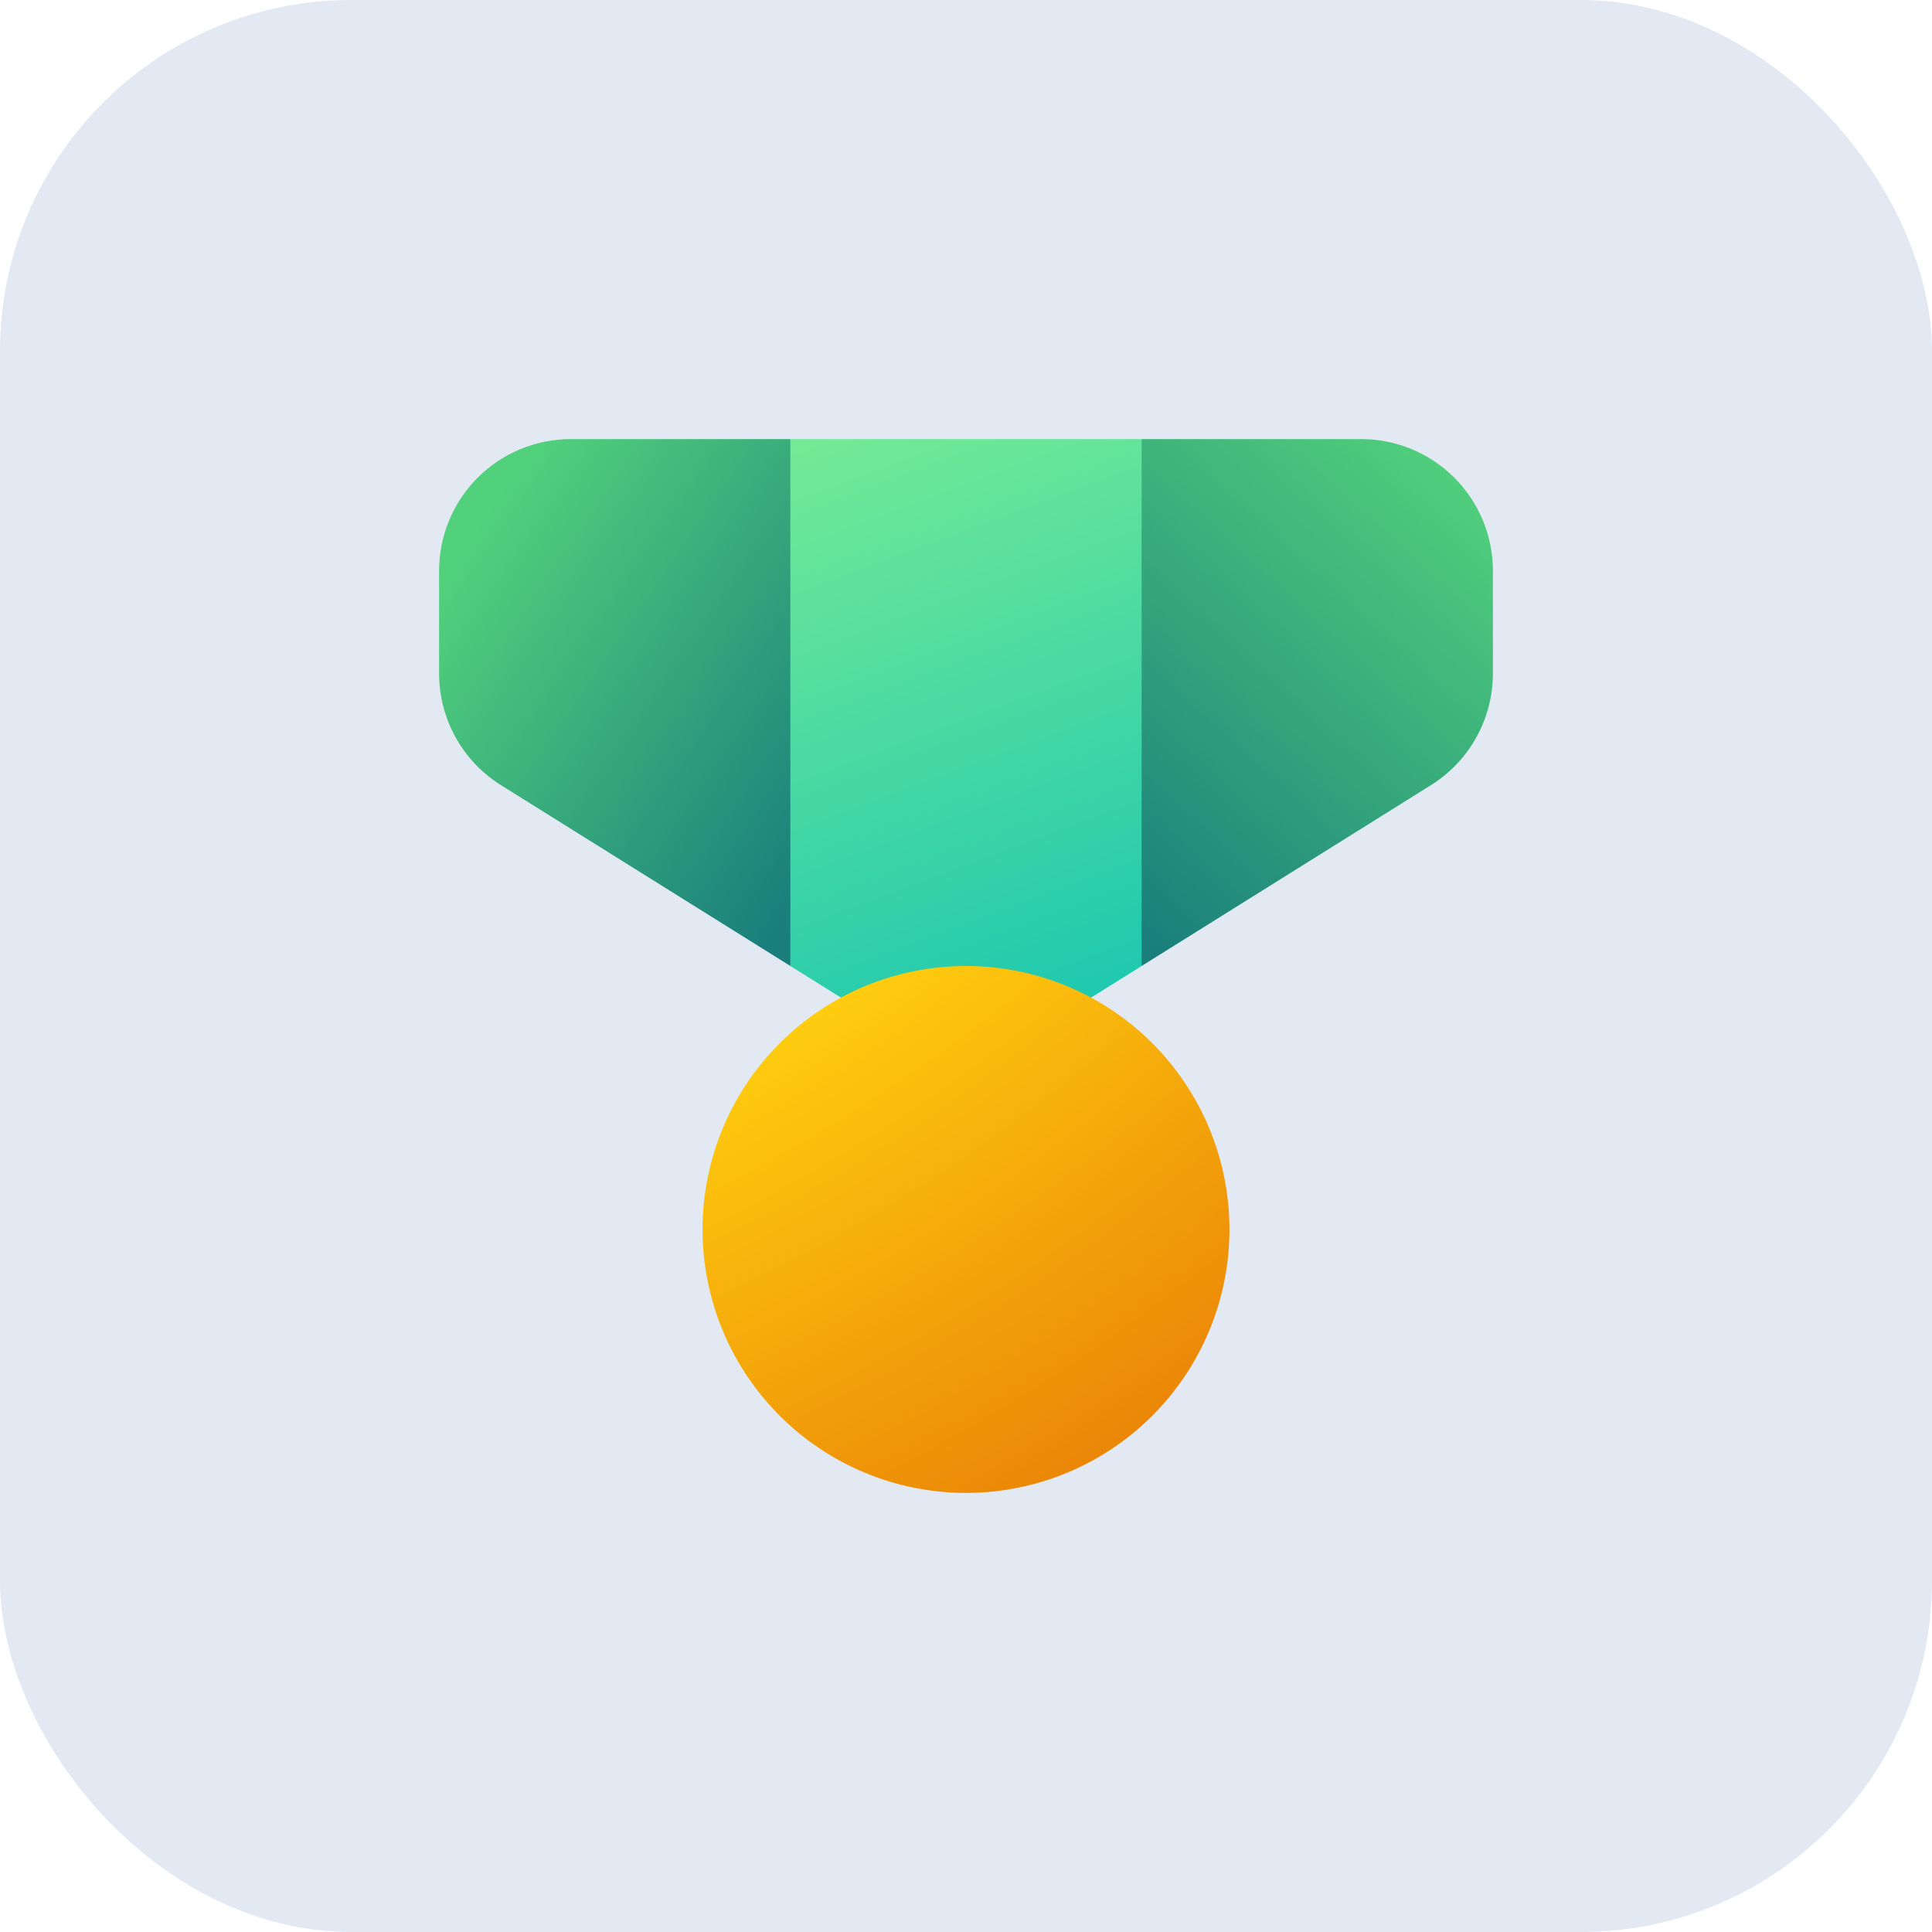 <svg width="88" height="88" viewBox="0 0 88 88" fill="none" xmlns="http://www.w3.org/2000/svg">
<rect width="88" height="88" rx="16" fill="#E2E9F3"/>
<path d="M52 44L65.18 35.76C66.042 35.221 66.753 34.473 67.246 33.584C67.739 32.696 67.999 31.696 68 30.68V26C68 24.409 67.368 22.883 66.243 21.757C65.117 20.632 63.591 20 62 20H52L50 32L52 44Z" fill="url(#paint0_linear_60_392)"/>
<path d="M36 20H26C24.409 20 22.883 20.632 21.757 21.757C20.632 22.883 20 24.409 20 26V30.676C20 32.744 21.064 34.668 22.82 35.764L36 44L38 32L36 20Z" fill="url(#paint1_linear_60_392)"/>
<path d="M52 20H36V44L40.82 47.012C41.774 47.608 42.876 47.924 44 47.924C45.124 47.924 46.226 47.608 47.18 47.012L52 44V20Z" fill="url(#paint2_linear_60_392)"/>
<path d="M56 56C56 59.183 54.736 62.235 52.485 64.485C50.235 66.736 47.183 68 44 68C40.817 68 37.765 66.736 35.515 64.485C33.264 62.235 32 59.183 32 56C32 52.817 33.264 49.765 35.515 47.515C37.765 45.264 40.817 44 44 44C47.183 44 50.235 45.264 52.485 47.515C54.736 49.765 56 52.817 56 56Z" fill="url(#paint3_radial_60_392)"/>
<defs>
<linearGradient id="paint0_linear_60_392" x1="68" y1="22.136" x2="50.548" y2="41.248" gradientUnits="userSpaceOnUse">
<stop stop-color="#52D17C"/>
<stop offset="1" stop-color="#1A7F7C"/>
</linearGradient>
<linearGradient id="paint1_linear_60_392" x1="20" y1="26.464" x2="37.788" y2="38.64" gradientUnits="userSpaceOnUse">
<stop stop-color="#52D17C"/>
<stop offset="1" stop-color="#1A7F7C"/>
</linearGradient>
<linearGradient id="paint2_linear_60_392" x1="44" y1="16.508" x2="54.272" y2="44.1" gradientUnits="userSpaceOnUse">
<stop stop-color="#76EB95"/>
<stop offset="1" stop-color="#1EC8B0"/>
</linearGradient>
<radialGradient id="paint3_radial_60_392" cx="0" cy="0" r="1" gradientUnits="userSpaceOnUse" gradientTransform="translate(-19.856 -40) rotate(56.615) scale(133.962 114.732)">
<stop offset="0.772" stop-color="#FFCD0F"/>
<stop offset="0.991" stop-color="#E67505"/>
</radialGradient>
</defs>
</svg>
